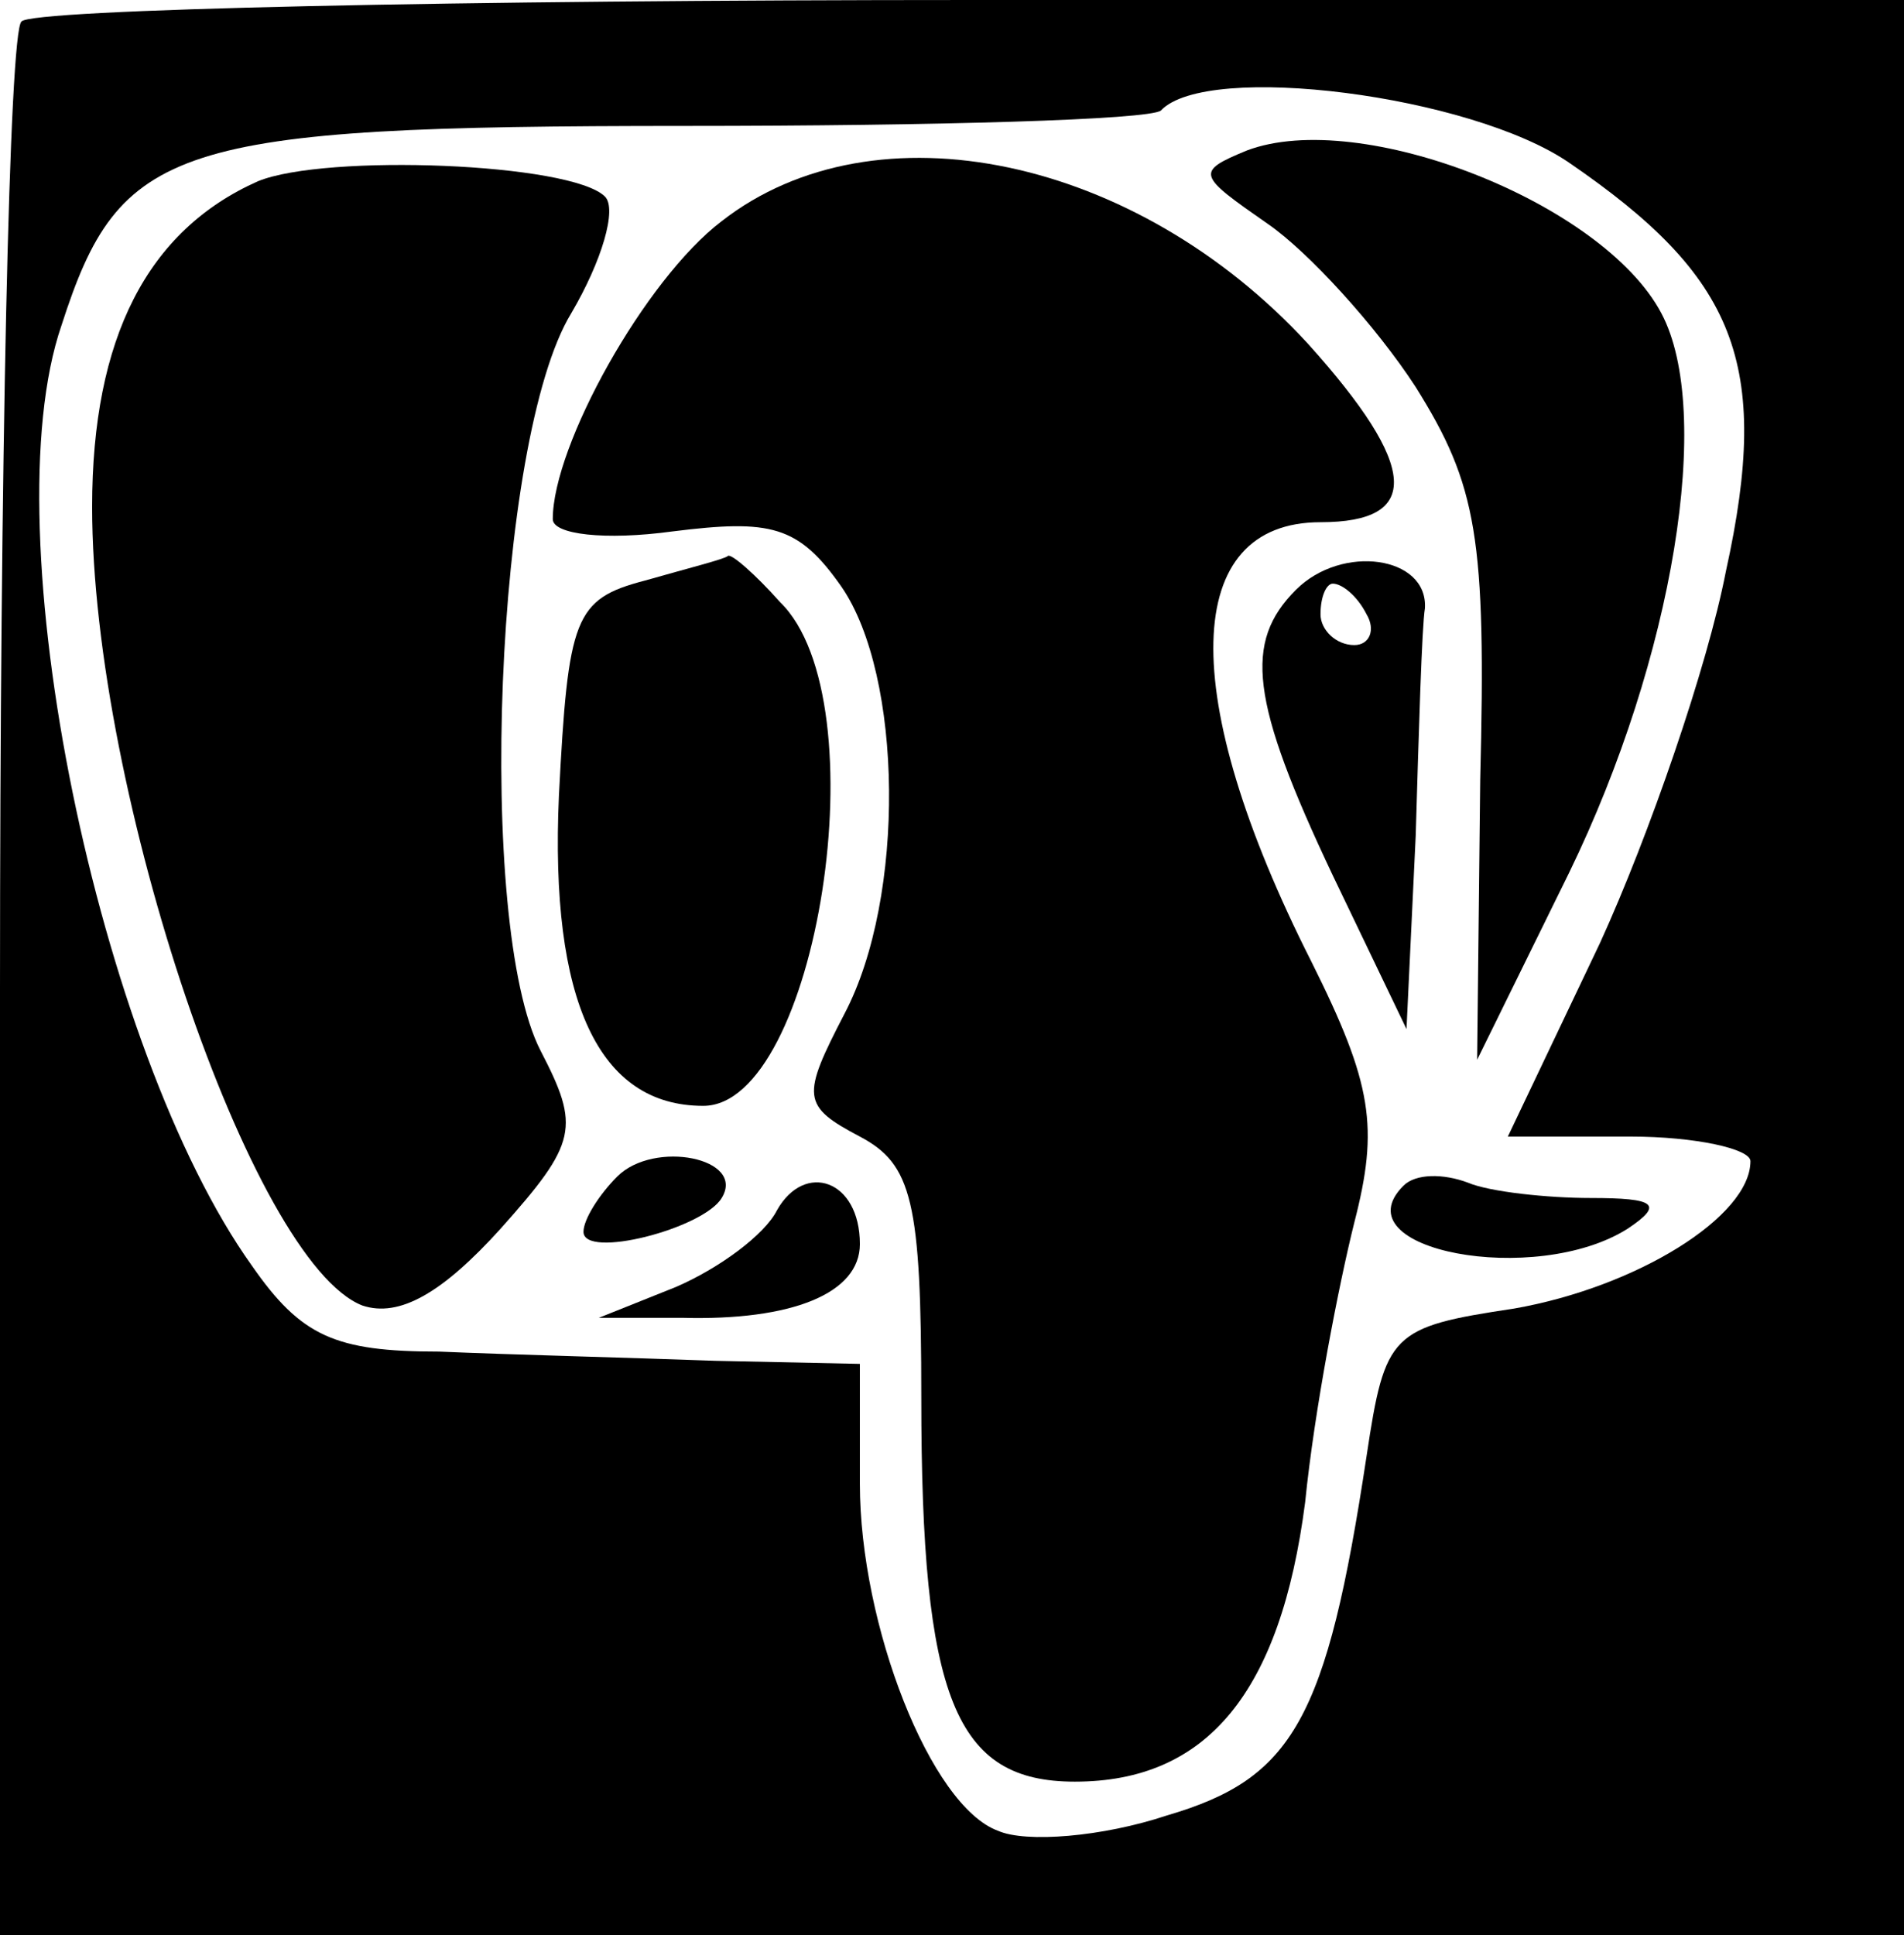<?xml version="1.0" standalone="no"?>
<!DOCTYPE svg PUBLIC "-//W3C//DTD SVG 20010904//EN"
 "http://www.w3.org/TR/2001/REC-SVG-20010904/DTD/svg10.dtd">
<svg version="1.0" xmlns="http://www.w3.org/2000/svg"
 width="62pt" height="63pt" viewBox="0 0 62 63"
 preserveAspectRatio="xMidYMid meet">

<g transform="translate(0,63) scale(0.1,-0.1)"
fill="#000000" stroke="none">
<path d="M7 623 c-4 -3 -7 -145 -7 -315 l0 -308 310 0 310 0 0 315 0 315 -303
0 c-167 0 -307 -3 -310 -7z m504 -46 c54 -37 66 -65 51 -133 -6 -31 -25 -86
-41 -121 l-30 -63 40 0 c21 0 39 -4 39 -8 0 -18 -37 -41 -77 -48 -40 -6 -42
-8 -48 -48 -13 -86 -24 -105 -65 -117 -21 -7 -46 -9 -55 -5 -22 8 -45 67 -45
113 l0 39 -47 1 c-27 1 -67 2 -90 3 -34 0 -45 5 -61 28 -50 70 -85 239 -62
306 19 59 36 65 203 65 82 0 151 2 155 5 15 16 101 5 133 -17z"/>
<path d="M406 581 c-17 -7 -16 -8 7 -24 13 -9 35 -33 48 -53 20 -32 23 -49 21
-128 l-1 -91 30 61 c34 70 47 150 30 182 -19 36 -98 67 -135 53z"/>
<path d="M84 571 c-36 -16 -54 -51 -54 -106 0 -93 52 -246 88 -260 12 -4 26 4
45 25 25 28 26 33 13 58 -21 41 -15 199 10 240 10 17 15 34 11 38 -11 11 -91
14 -113 5z"/>
<path d="M235 558 c-25 -19 -55 -73 -55 -97 0 -5 17 -7 39 -4 32 4 41 2 55
-18 20 -29 21 -101 1 -139 -14 -27 -14 -30 5 -40 17 -9 20 -21 20 -85 0 -98
11 -125 50 -125 43 0 67 29 75 91 3 30 11 71 16 91 8 31 6 45 -14 85 -44 87
-42 143 3 143 33 0 32 18 -4 58 -56 61 -141 79 -191 40z"/>
<path d="M210 441 c-23 -6 -25 -12 -28 -70 -3 -67 13 -101 47 -101 37 0 58
132 25 164 -8 9 -16 16 -17 15 -1 -1 -13 -4 -27 -8z"/>
<path d="M422 438 c-17 -17 -15 -36 12 -93 l24 -50 3 63 c1 34 2 68 3 74 1 17
-27 21 -42 6z m23 -8 c3 -5 1 -10 -4 -10 -6 0 -11 5 -11 10 0 6 2 10 4 10 3 0
8 -4 11 -10z"/>
<path d="M201 247 c-6 -6 -11 -14 -11 -18 0 -9 39 1 45 11 8 13 -22 19 -34 7z"/>
<path d="M253 236 c-4 -8 -19 -19 -33 -25 l-25 -10 27 0 c36 -1 58 8 58 24 0
21 -18 27 -27 11z"/>
<path d="M457 244 c-21 -21 43 -33 73 -14 12 8 9 10 -12 10 -14 0 -33 2 -40 5
-8 3 -17 3 -21 -1z"/>
</g>
</svg>
